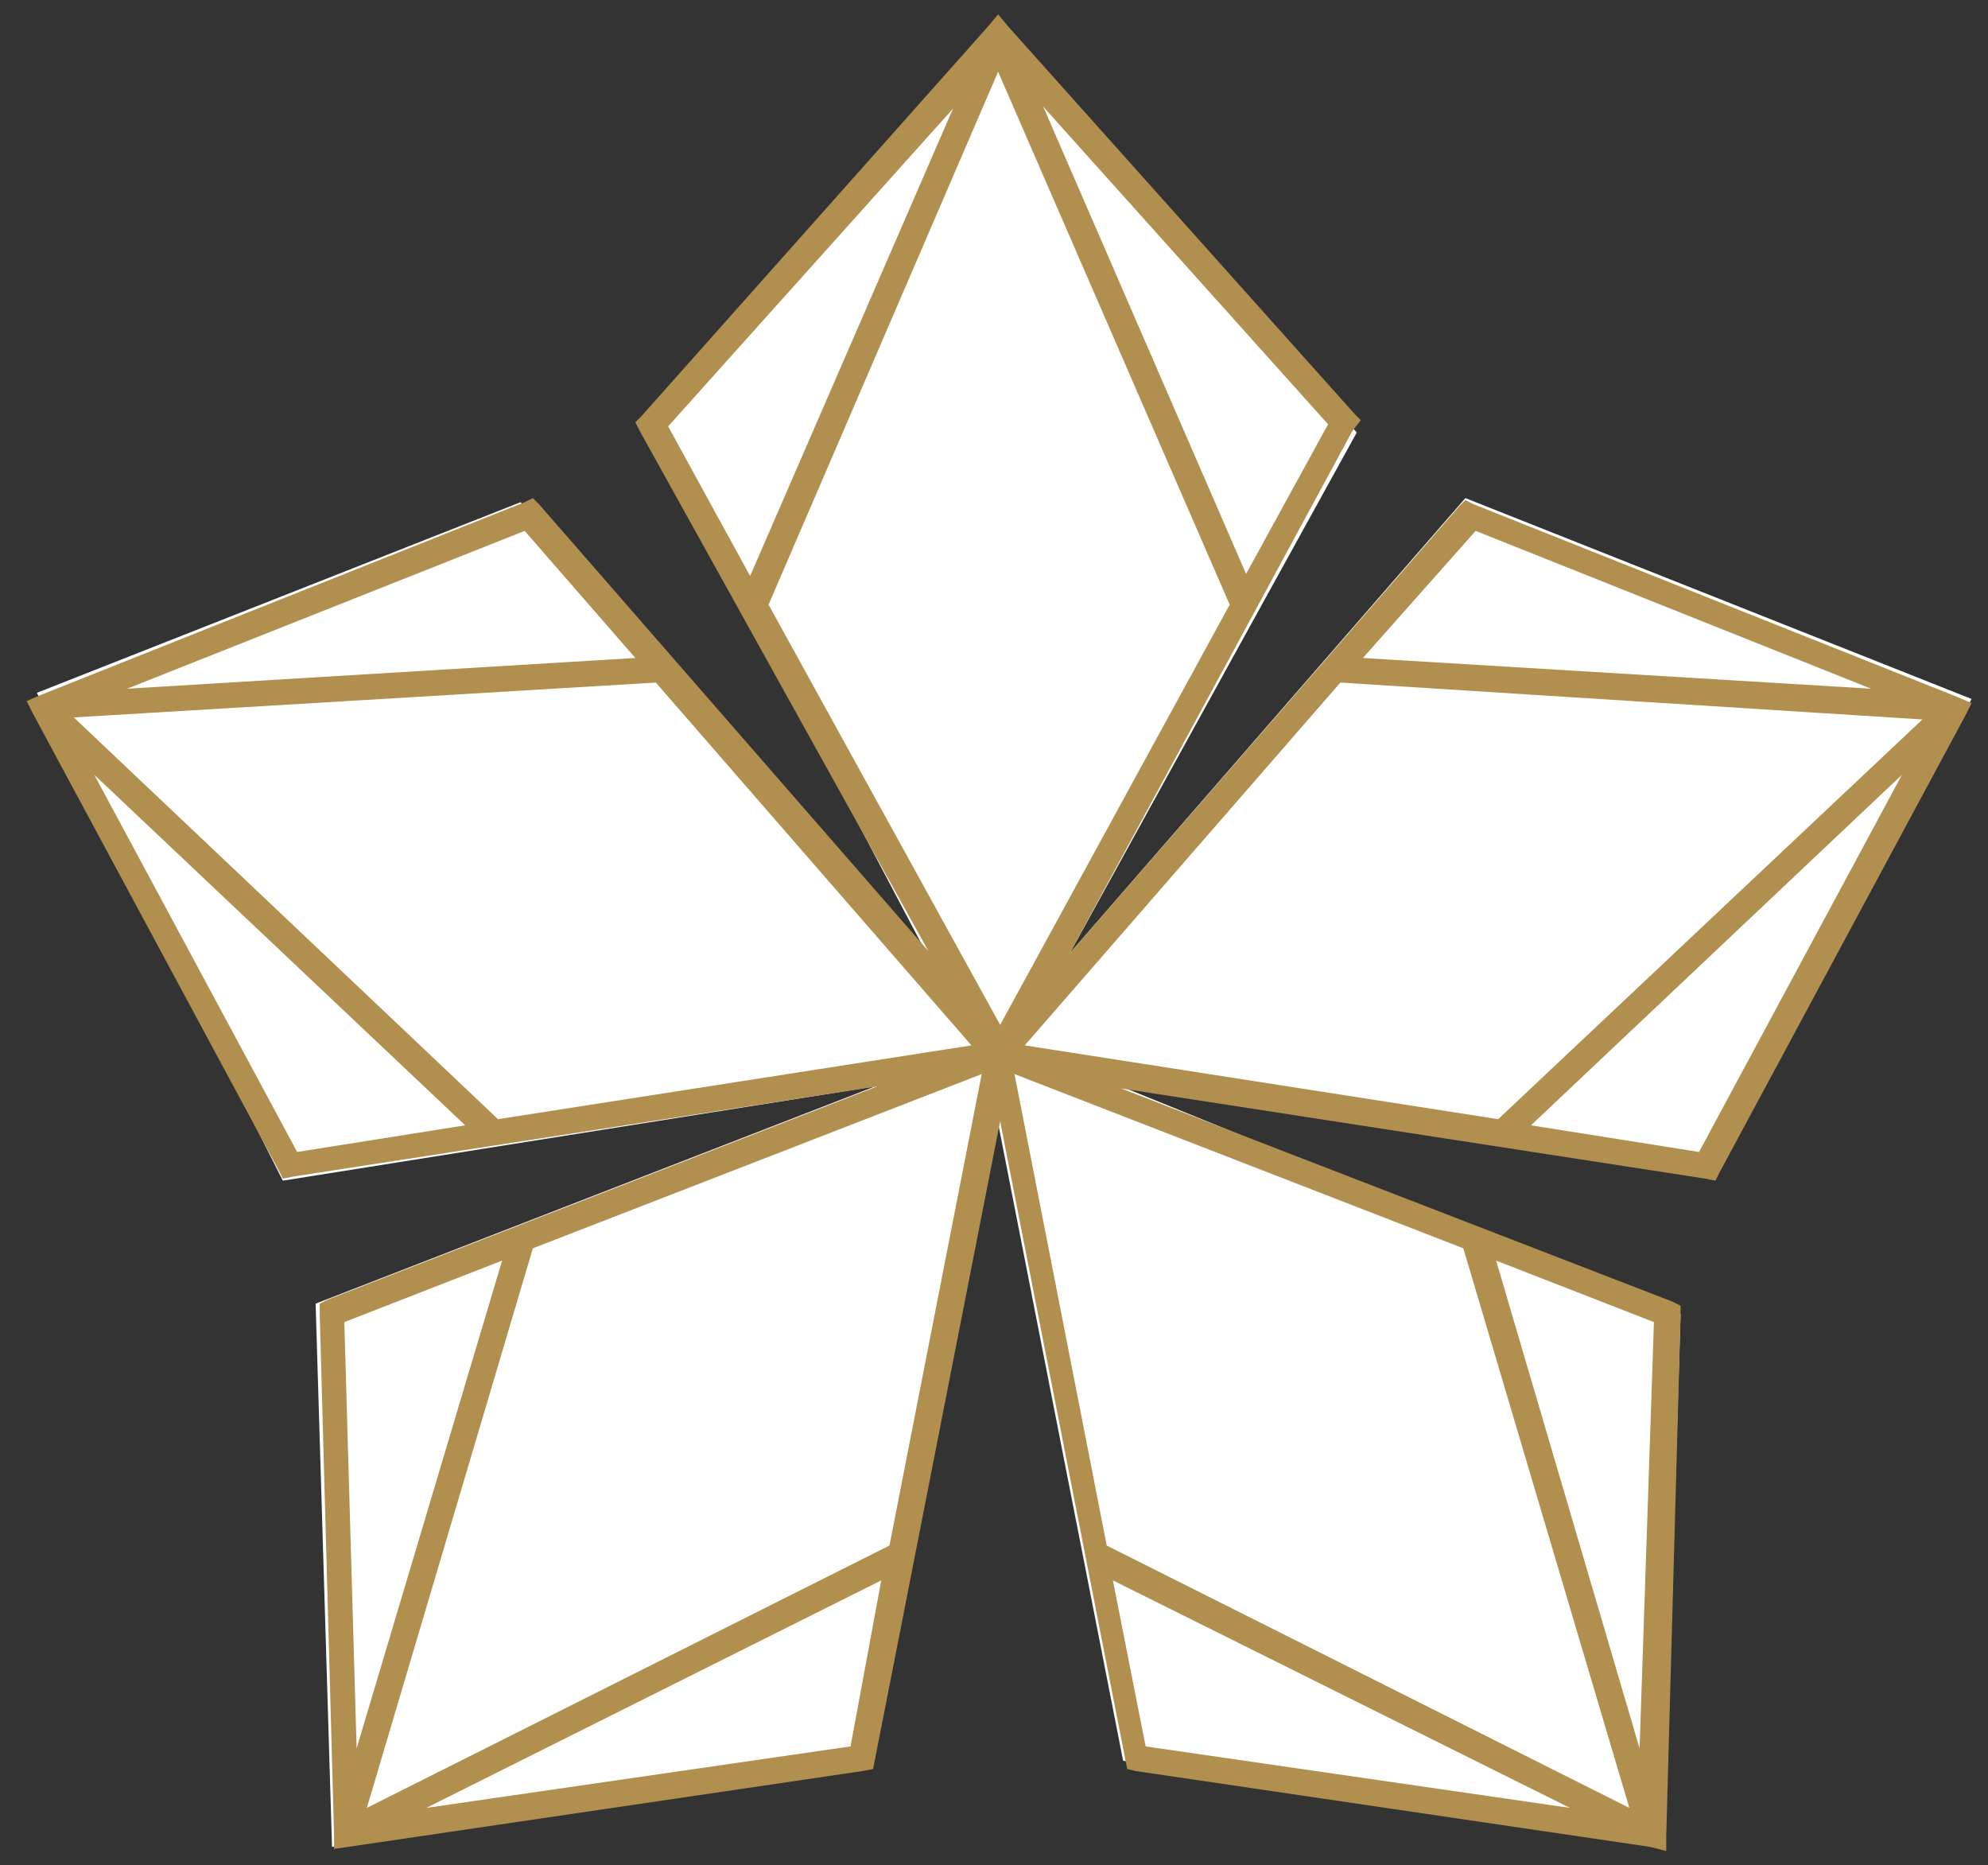 <?xml version="1.0" encoding="utf-8"?>
<!-- Generator: Adobe Illustrator 24.0.1, SVG Export Plug-In . SVG Version: 6.00 Build 0)  -->
<svg version="1.1" id="Layer_1" xmlns="http://www.w3.org/2000/svg" xmlns:xlink="http://www.w3.org/1999/xlink" x="0px" y="0px"
	 viewBox="0 0 97 91" style="enable-background:new 0 0 97 91;" xml:space="preserve">
<rect x="0" y="0" width="97" height="91" fill="#333333" stroke="none"/>
<style type="text/css">
	.st0{fill-rule:evenodd;clip-rule:evenodd;fill:#FFFFFF;}
	.st1{fill-rule:evenodd;clip-rule:evenodd;fill:#B18F4F;}
</style>
<polyline class="st0" points="25.4,24.5 1.8,33.8 13.8,57.6 42.7,53 15.4,63.6 16.2,90.1 42.5,86.3 48.7,54.8 54.8,85.9 81.2,90.1 
	82,64.1 54.7,53 83.2,57.4 96.2,34.1 71.5,24.3 52.2,46.5 66.2,21.1 48.7,0.8 31.4,20.3 45.2,46.5 "/>
<path class="st1" d="M4.6,37.8l9.9,18.4l8.2-1.3L4.6,37.8L4.6,37.8z M79.5,88.2l-8.1-27.3l-21.9-8.5l4.5,23L79.5,88.2L79.5,88.2z
	 M73,61.5l7.7,3L80,85.3L73,61.5L73,61.5z M76.6,88.2l-20.7-3l-1.6-8.1L76.6,88.2L76.6,88.2z M80.5,90.1l-25.1-3.7L55,86.3l-0.1-0.5
	l-6.1-31.1l-6.1,31.1l-0.1,0.5l-0.5,0.1L17,90.1l-0.7,0.1v-0.7l-0.7-25.4v-0.5l0.4-0.2L42.8,53l-28.5,4.4l-0.5,0.1l-0.2-0.4
	l-12-22.3l-0.3-0.6l0.7-0.3l23.6-9.4l0.4-0.2l0.3,0.3l19,21.8L31.2,21L31,20.6l0.3-0.3L48.2,1.3l0.5-0.6l0.5,0.6l16.9,18.9l0.3,0.3
	L66,21L52.2,46.5l19-21.8l0.3-0.3l0.4,0.2l23.6,9.4l0.7,0.3l-0.3,0.6l-12,22.3l-0.2,0.4l-0.5-0.1l-28.5-4.4l26.9,10.4l0.4,0.2v0.5
	l-0.7,25.4v0.7L80.5,90.1L80.5,90.1z M93.8,35.1L73.1,54.6L50,51l15.4-17.7L93.8,35.1L93.8,35.1z M66.5,32.1l24.8,1.5l-19.3-7.7
	L66.5,32.1L66.5,32.1z M92.8,37.8l-9.9,18.4l-8.2-1.3L92.8,37.8L92.8,37.8z M50.9,5.2L60.8,28l4-7.3L50.9,5.2L50.9,5.2z M60,29.5
	L48.7,3.5L37.5,29.5l11.3,20.5L60,29.5L60,29.5z M36.6,28.1l9.9-22.8L32.6,20.8L36.6,28.1L36.6,28.1z M17.4,85.3l7.1-23.8l-7.7,3
	L17.4,85.3L17.4,85.3z M26,60.9l21.9-8.5l-4.5,23L17.9,88.2L26,60.9L26,60.9z M43,77.1L20.8,88.2l20.7-3L43,77.1L43,77.1z
	 M24.3,54.6L3.6,35L32,33.3l15.4,17.7L24.3,54.6L24.3,54.6z M31,32.1l-5.4-6.2L6.2,33.6L31,32.1z"/>
</svg>
